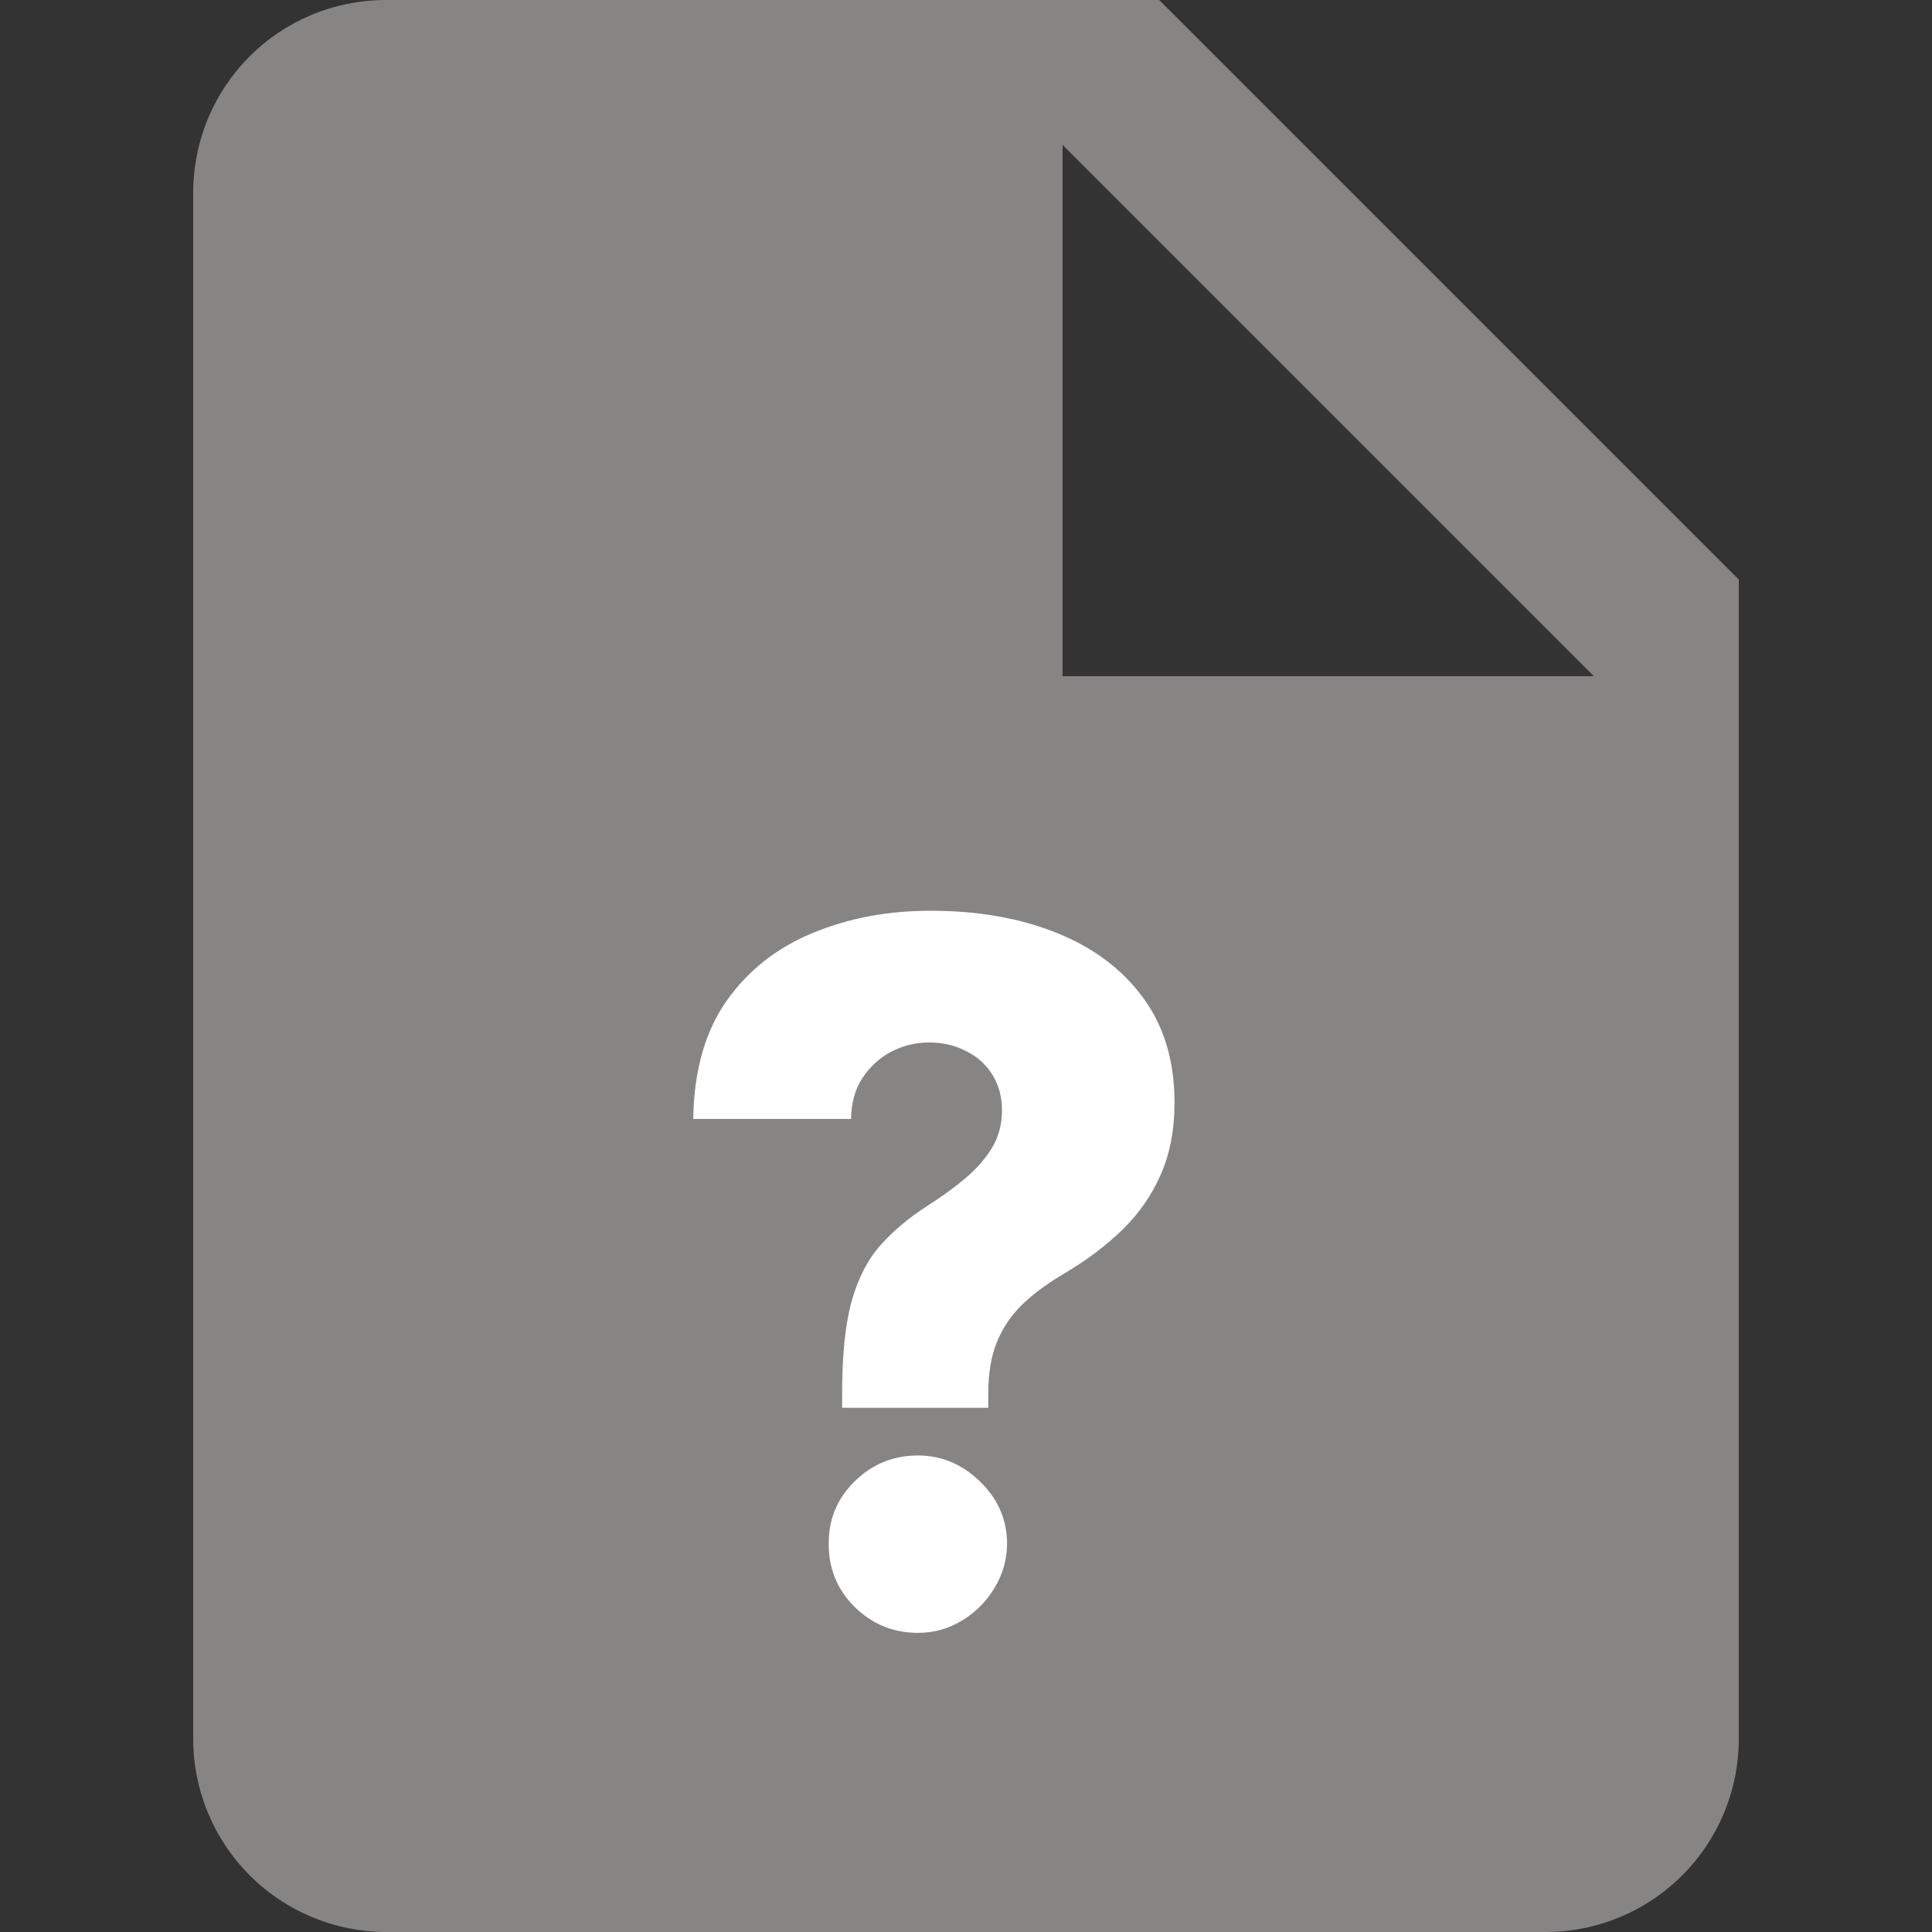<svg width="50" height="50" viewBox="0 0 50 50" fill="none" xmlns="http://www.w3.org/2000/svg">
<rect x="0" y="0" width="50" height="50" fill="#333333" stroke="none"/>
<path d="M27.5 17.5V3.75L41.25 17.5M10 0C7.225 0 5 2.225 5 5V45C5 46.326 5.527 47.598 6.464 48.535C7.402 49.473 8.674 50 10 50H40C41.326 50 42.598 49.473 43.535 48.535C44.473 47.598 45 46.326 45 45V15L30 0H10Z" fill="#878484"/>
<path d="M21.794 36.434V36.07C21.794 35.063 21.877 34.261 22.043 33.664C22.214 33.066 22.463 32.587 22.788 32.225C23.114 31.858 23.51 31.524 23.978 31.222C24.351 30.986 24.682 30.746 24.972 30.503C25.268 30.255 25.502 29.988 25.674 29.704C25.845 29.42 25.931 29.098 25.931 28.736C25.931 28.387 25.848 28.079 25.683 27.813C25.517 27.547 25.289 27.343 24.999 27.201C24.715 27.053 24.398 26.979 24.049 26.979C23.7 26.979 23.371 27.059 23.064 27.218C22.762 27.378 22.513 27.606 22.318 27.902C22.128 28.192 22.031 28.544 22.025 28.959H17.941C17.959 27.716 18.246 26.698 18.802 25.904C19.364 25.111 20.107 24.525 21.03 24.147C21.954 23.762 22.972 23.57 24.084 23.57C25.304 23.57 26.387 23.759 27.334 24.138C28.287 24.517 29.035 25.076 29.58 25.816C30.124 26.555 30.397 27.461 30.397 28.532C30.397 29.237 30.278 29.858 30.041 30.397C29.805 30.935 29.473 31.412 29.047 31.826C28.627 32.234 28.133 32.607 27.565 32.945C27.121 33.205 26.751 33.477 26.455 33.761C26.165 34.045 25.946 34.371 25.798 34.738C25.65 35.099 25.576 35.543 25.576 36.07V36.434H21.794ZM23.756 42.258C23.117 42.258 22.569 42.033 22.114 41.583C21.664 41.133 21.442 40.588 21.448 39.949C21.442 39.322 21.664 38.786 22.114 38.342C22.569 37.892 23.117 37.668 23.756 37.668C24.366 37.668 24.901 37.892 25.363 38.342C25.825 38.786 26.058 39.322 26.064 39.949C26.058 40.375 25.946 40.763 25.727 41.112C25.514 41.461 25.233 41.74 24.884 41.947C24.54 42.154 24.164 42.258 23.756 42.258Z" fill="white"/>
</svg>
